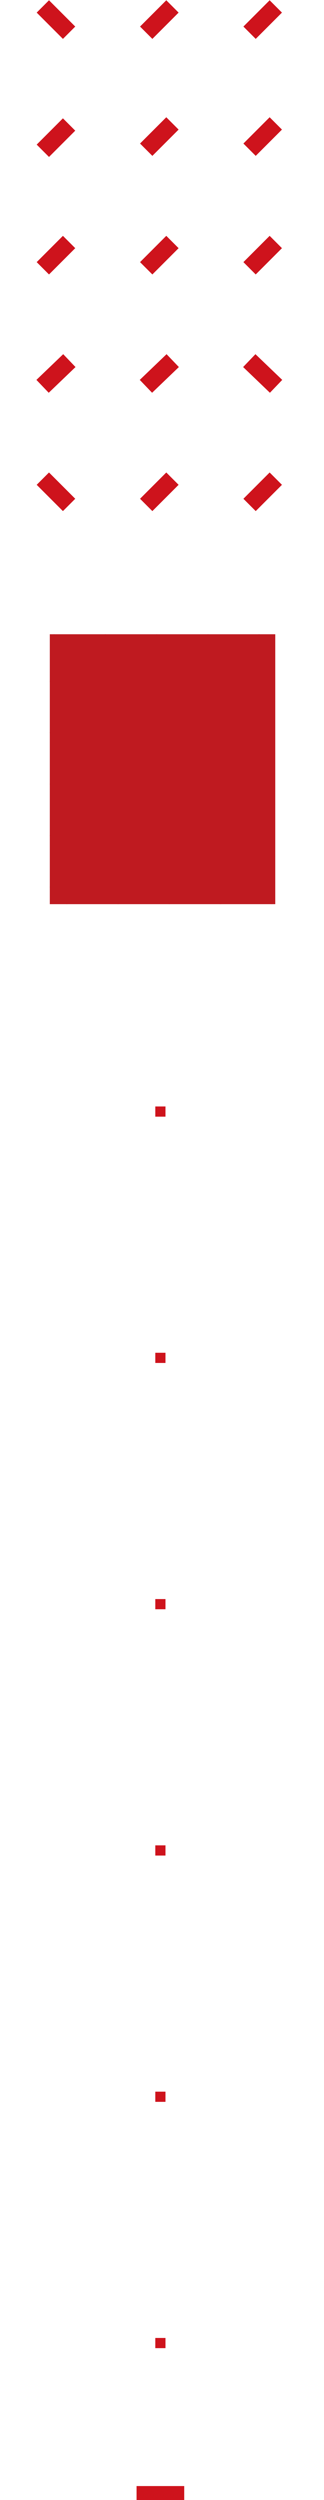 <svg xmlns="http://www.w3.org/2000/svg" viewBox="0 0 60.5 465.9">
    <defs>
        <clipPath id="clippath">
            <path fill="none" d="M9.3 118.2h42.1v50.3H9.3z" />
        </clipPath>
        <style>
            .cls-1 {
                fill: #ce131c
            }

            .rotate,
            .cls-3 {
                stroke: #ce131c;
                stroke-miterlimit: 10;
                stroke-width: 6.93px;
                fill: none
            }

            .cls-3 {
                stroke: #bf1a20
            }
        </style>
    </defs>
    <g id="rog">
        <g>
            <path class="cls-1"
                d="M29 206.2h1.9v1.9H29zM29 252.1h1.9v1.9H29zM29 298h1.9v1.9H29zM29 343.9h1.9v1.9H29zM29 389.8h1.9v1.9H29zM29 435.7h1.9v1.9H29zM25.5 463.3h8.9v2.6h-8.9z" />
        </g>
        <g>
            <g clip-path="url(#clippath)" id="_그룹_38">
                <g id="_그룹_37">
                    <g id="_그룹_36">
                        <path id="_선_181" class="cls-3" d="M58.1 228.6 2.5 172.8" />
                        <path id="_선_182" class="cls-3" d="M58.1 219 2.5 163.3" />
                        <path id="_선_183" class="cls-3" d="M58.1 209.4 2.5 153.7" />
                        <path id="_선_184" class="cls-3" d="M58.1 199.8 2.5 144.1" />
                        <path id="_선_185" class="cls-3" d="M58.1 190.2 2.5 134.5" />
                        <path id="_선_186" class="cls-3" d="M58.1 180.7 2.5 124.9" />
                        <path id="_선_187" class="cls-3" d="M58.1 171.1 2.5 115.4" />
                        <path id="_선_188" class="cls-3" d="M58.1 161.5 2.5 105.8" />
                        <path id="_선_189" class="cls-3" d="M58.1 151.9 2.5 96.2" />
                        <path id="_선_190" class="cls-3" d="M58.1 142.3 2.5 86.6" />
                        <path id="_선_191" class="cls-3" d="M58.1 132.7 2.5 77" />
                        <path id="_선_192" class="cls-3" d="M58.1 123.2 2.5 67.5" />
                        <path id="_선_193" class="cls-3" d="M58.1 113.6 2.5 57.9" />
                        <path id="_선_194" class="cls-3" d="M58.1 104 2.5 48.3" />
                        <path id="_선_195" class="cls-3" d="M58.1 94.4 2.5 38.7" />
                    </g>
                </g>
            </g>
            <g>
                <path class="rotate" d="m11.6 90.5-2.3 2.3" />
                <path class="rotate" d="m11.6 70.8-2.3-2.4" />
                <path class="rotate" d="m11.6 48.7-2.3-2.3" />
                <path class="rotate" d="m30.9 92.8-2.3-2.3" />
                <path class="rotate" d="m30.9 70.8-2.3-2.4" />
                <path class="rotate" d="m30.9 48.7-2.3-2.3" />
                <path class="rotate" d="m30.9 26.6-2.3-2.3" />
                <path class="rotate" d="m50.2 92.8-2.3-2.3" />
                <path class="rotate" d="m50.2 68.4-2.3 2.4" />
                <path class="rotate" d="m50.2 48.7-2.3-2.3" />
                <path class="rotate" d="m50.2 26.6-2.3-2.3" />
                <path class="rotate" d="m11.6 26.8-2.3-2.3" />
                <path class="rotate" d="M11.6 2.5 9.3 4.8" />
                <path class="rotate" d="m30.9 4.8-2.3-2.3" />
                <path class="rotate" d="m50.2 4.8-2.3-2.3" />
            </g>
        </g>
    </g>
</svg>
